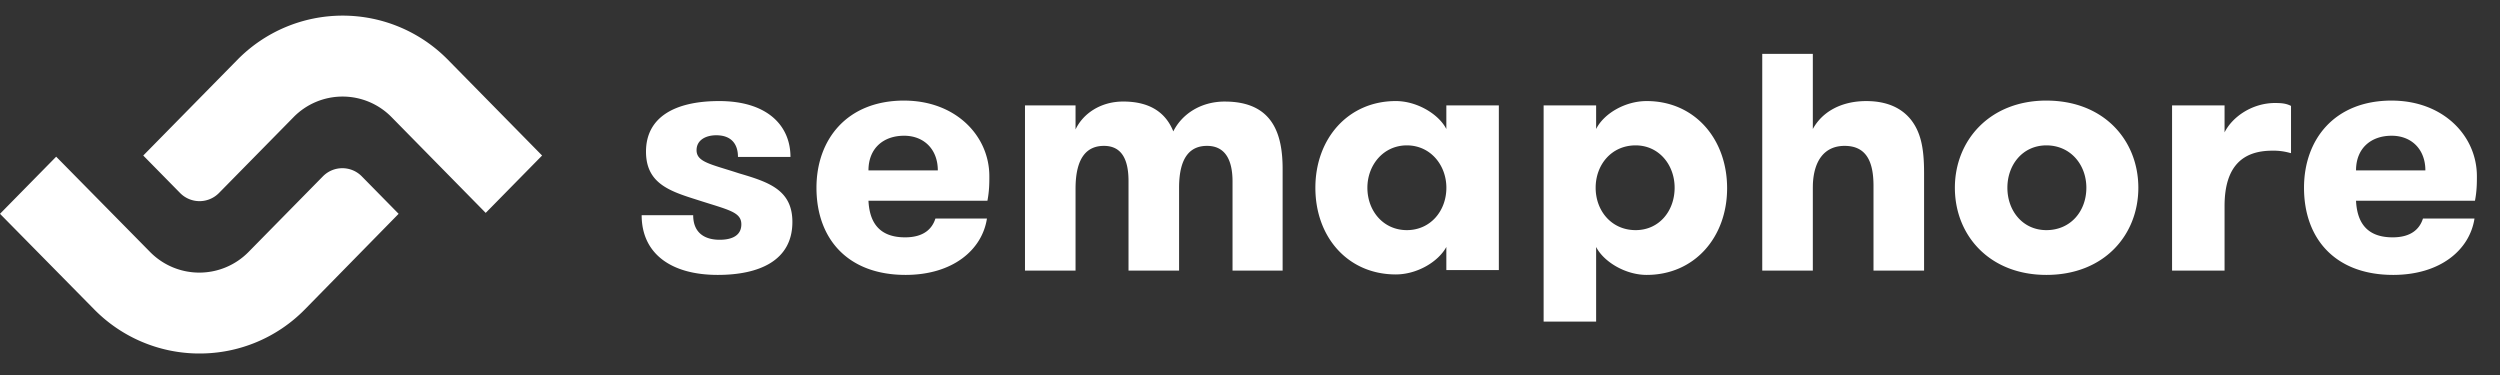 <svg height="24" width="160" xmlns="http://www.w3.org/2000/svg"><rect width="100%" height="100%" fill="#333333" stroke="none"/><path d="M3.595 10.028l6.01 6.098a4.418 4.418 0 006.301 0l4.76-4.84a1.745 1.745 0 012.488 0l2.358 2.398-5.996 6.113a9.423 9.423 0 01-6.753 2.827 9.44 9.44 0 01-6.753-2.842L0 13.684zm101.793-3.56c3.051 0 5.147 2.404 5.147 5.579 0 3.144-2.096 5.547-5.147 5.547-1.288 0-2.605-.75-3.156-1.645l-.08-.142v4.777h-3.36V6.746h3.36v1.51c.493-.986 1.85-1.788 3.236-1.788zm-47.525-.03c3.298 0 5.455 2.25 5.455 4.838 0 .432 0 .925-.123 1.572h-7.613c.062 1.264.586 2.342 2.343 2.342 1.17 0 1.726-.524 1.941-1.202h3.298c-.308 2.004-2.188 3.606-5.208 3.606-3.699 0-5.702-2.311-5.702-5.578 0-3.082 1.942-5.579 5.61-5.579zm95.203 0c3.298 0 5.455 2.25 5.455 4.838 0 .432 0 .925-.123 1.572h-7.612c.062 1.264.585 2.342 2.343 2.342 1.17 0 1.725-.524 1.94-1.202h3.298c-.308 2.004-2.188 3.606-5.208 3.606-3.698 0-5.702-2.311-5.702-5.578 0-3.082 1.941-5.579 5.61-5.579zm-22.098 0c3.699 0 5.886 2.557 5.886 5.578 0 3.02-2.187 5.578-5.886 5.578-3.636 0-5.856-2.527-5.856-5.578 0-3.02 2.22-5.579 5.856-5.579zm-84.94.03c3.082 0 4.562 1.572 4.562 3.576h-3.36c0-.863-.462-1.387-1.387-1.387-.678 0-1.263.308-1.263.955 0 .77.924.894 2.712 1.48 1.88.554 3.421 1.047 3.421 3.112 0 2.497-2.157 3.39-4.777 3.39-3.02 0-4.87-1.386-4.87-3.821h3.298c0 1.11.709 1.572 1.695 1.572.802 0 1.387-.278 1.387-.987 0-.801-.832-.924-2.835-1.571-1.757-.555-3.267-1.048-3.267-3.082 0-2.189 1.818-3.237 4.684-3.237zm43.303 0c1.288 0 2.604.751 3.155 1.646l.08.142v-1.51h3.36v10.54h-3.36v-1.48c-.523.956-1.88 1.758-3.235 1.758-3.052 0-5.147-2.373-5.147-5.548 0-3.144 2.095-5.548 5.147-5.548zM78.389 6.5c3.082 0 3.699 2.096 3.699 4.315v6.503h-3.206v-5.702c0-1.417-.493-2.28-1.633-2.28-1.017 0-1.788.647-1.788 2.681v5.301h-3.236v-5.732c0-1.418-.462-2.25-1.572-2.25-1.017 0-1.818.647-1.818 2.743v5.24h-3.236V6.745h3.236v1.54c.462-.985 1.572-1.787 3.051-1.787 1.85 0 2.774.832 3.205 1.911.555-1.11 1.757-1.91 3.298-1.91zm37.632-3.051v4.808c.585-1.079 1.787-1.788 3.421-1.788 1.356 0 2.28.463 2.866 1.202.604.777.806 1.742.83 3.095l.003.296v6.256h-3.237v-5.424c0-1.51-.431-2.558-1.85-2.558-1.298 0-1.975.962-2.03 2.48l-.003.201v5.301h-3.237V3.448zm29.587 3.144c.432 0 .709.03 1.017.185v3.02h-.03a3.833 3.833 0 00-1.173-.154c-1.849 0-3.05.955-3.05 3.544v4.13h-3.36V6.746h3.36v1.726c.492-.987 1.756-1.88 3.236-1.88zM90.04 9.304c-1.51 0-2.527 1.264-2.527 2.712 0 1.48 1.017 2.712 2.527 2.712s2.528-1.233 2.528-2.712c0-1.448-1.017-2.712-2.528-2.712zm14.64 0c-1.54 0-2.558 1.233-2.558 2.712 0 1.48 1.017 2.712 2.559 2.712 1.51 0 2.495-1.233 2.495-2.712 0-1.48-1.016-2.712-2.495-2.712zm26.289 0c-1.51 0-2.496 1.232-2.496 2.712 0 1.48.986 2.712 2.496 2.712 1.541 0 2.558-1.202 2.558-2.712 0-1.48-1.017-2.712-2.558-2.712zM28.684 3.842l6.01 6.112-3.609 3.671-6.01-6.113a4.392 4.392 0 00-6.301 0l-4.76 4.84a1.745 1.745 0 01-2.488 0L9.168 9.954l6.01-6.112a9.444 9.444 0 0113.506 0zm29.18 4.845c-1.326 0-2.282.802-2.282 2.22h4.438c0-1.357-.893-2.22-2.157-2.22zm95.202 0c-1.325 0-2.28.802-2.28 2.22h4.438c0-1.357-.894-2.22-2.158-2.22z" fill="#fff"/></svg>